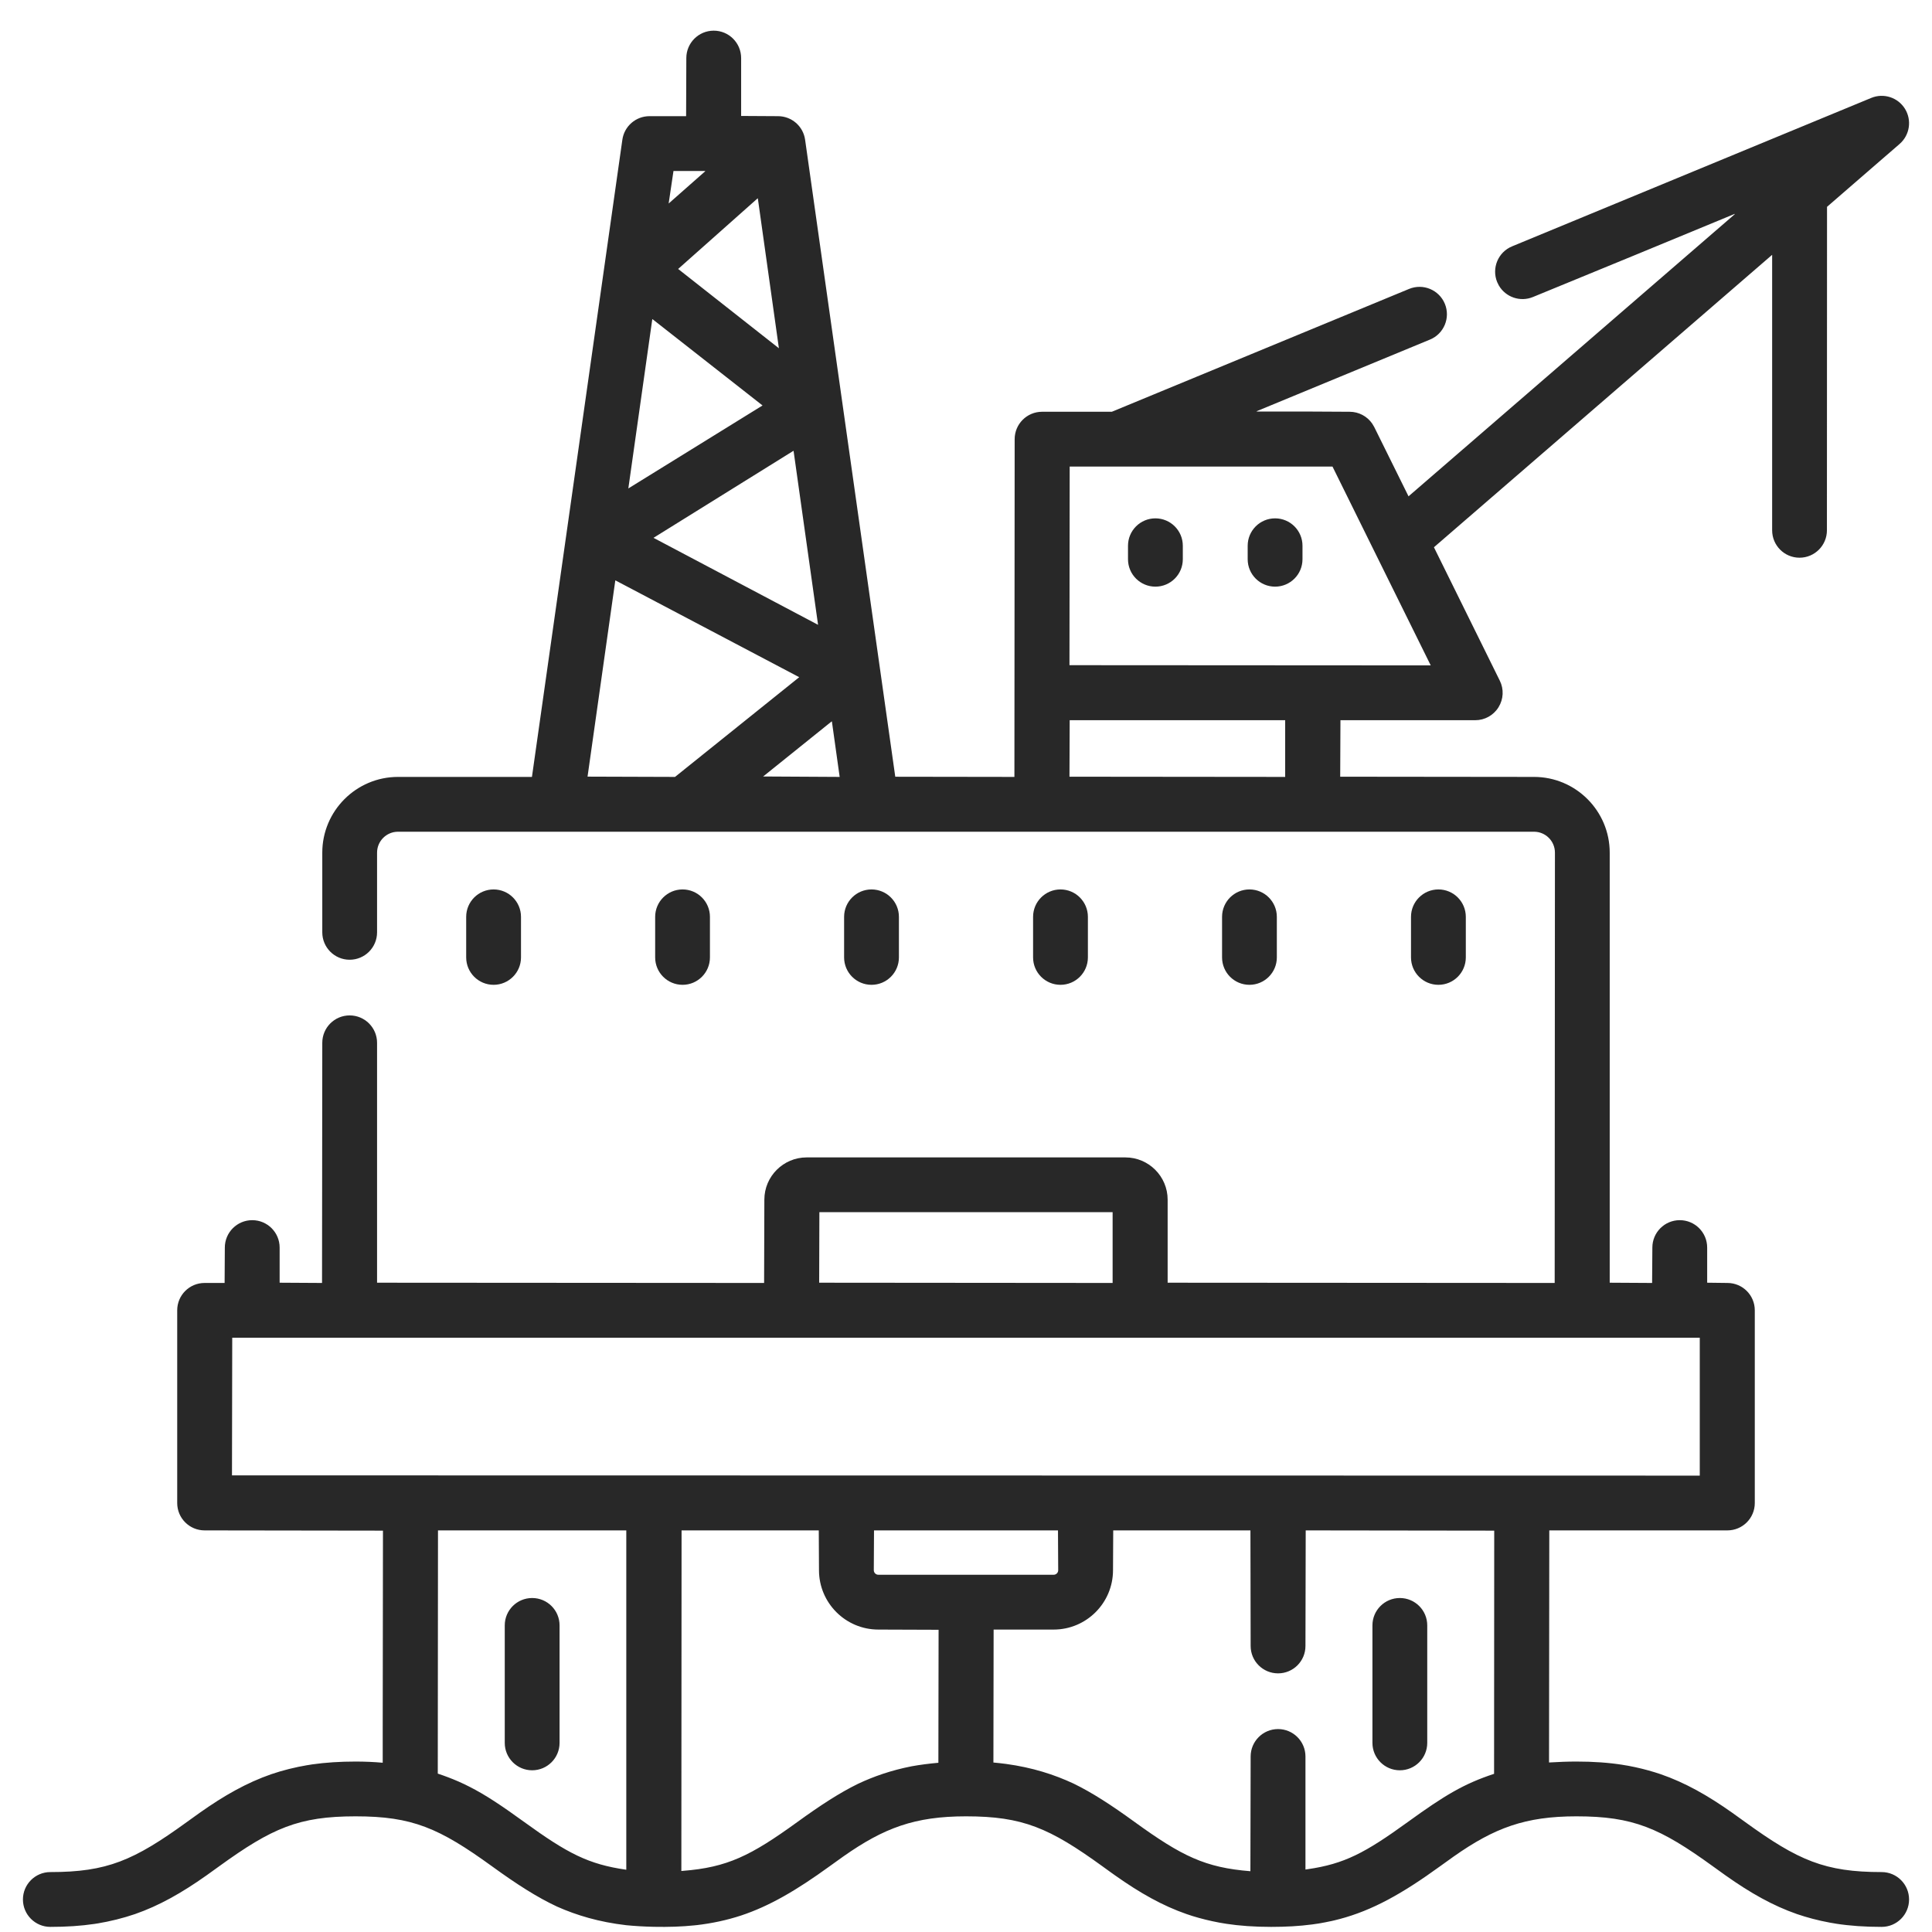 <?xml version="1.0" encoding="UTF-8"?>
<svg viewBox="0 0 54 54" version="1.1" xmlns="http://www.w3.org/2000/svg" xmlns:xlink="http://www.w3.org/1999/xlink">
    <title>mining</title>
    <g id="Argon-Commander" stroke="none" stroke-width="1" fill="none" fill-rule="evenodd">
        <g id="Dashboard-Copy-2" transform="translate(-402, -188)" fill="#282828" fill-rule="nonzero">
            <g id="WALLET-OVERLAY" transform="translate(237, 53.5)">
                <path d="M208.315,183.761 C208.563,183.746 208.809,183.736 209.062,183.736 C209.538,183.736 209.968,183.766 210.369,183.83 L210.28,183.816 C210.359,183.828 210.435,183.841 210.51,183.854 C210.778,183.904 211.027,183.966 211.261,184.039 C211.313,184.055 211.365,184.071 211.415,184.089 C212.097,184.324 212.73,184.681 213.425,185.173 C213.525,185.244 213.603,185.3 213.777,185.426 C215.261,186.501 216.007,186.825 217.593,186.825 C218.016,186.825 218.359,187.168 218.359,187.591 C218.359,188.014 218.016,188.357 217.593,188.357 C217.127,188.357 216.705,188.328 216.311,188.267 L216.356,188.274 C216.285,188.263 216.214,188.251 216.145,188.238 C215.814,188.177 215.511,188.096 215.229,188 C214.552,187.765 213.922,187.408 213.231,186.919 C213.131,186.849 213.052,186.792 212.879,186.666 C211.395,185.592 210.648,185.267 209.062,185.267 C207.631,185.267 206.769,185.59 205.631,186.39 C205.524,186.465 205.44,186.526 205.246,186.666 C204.19,187.432 203.36,187.895 202.442,188.138 L202.465,188.132 C202.392,188.152 202.317,188.171 202.241,188.188 L202.442,188.138 C202.343,188.165 202.243,188.188 202.141,188.21 L202.241,188.188 C202.155,188.207 202.068,188.225 201.98,188.241 L202.141,188.21 C202.055,188.228 201.967,188.244 201.878,188.259 L201.98,188.241 C201.887,188.258 201.791,188.274 201.694,188.287 L201.878,188.259 C201.811,188.27 201.742,188.28 201.673,188.289 C201.319,188.336 200.944,188.357 200.532,188.357 C200.068,188.357 199.647,188.328 199.255,188.268 L199.292,188.273 C199.223,188.263 199.155,188.251 199.087,188.239 C198.819,188.189 198.568,188.127 198.332,188.054 C198.277,188.036 198.222,188.019 198.168,188 C197.49,187.765 196.86,187.408 196.169,186.919 L196.052,186.836 C195.991,186.793 195.921,186.742 195.817,186.666 C194.333,185.592 193.587,185.267 192.001,185.267 C190.569,185.267 189.707,185.59 188.569,186.39 C188.463,186.465 188.378,186.526 188.184,186.666 C187.264,187.333 186.508,187.776 185.711,188.04 C185.326,188.166 184.911,188.258 184.448,188.311 L184.525,188.302 C184.487,188.306 184.449,188.311 184.411,188.314 C184.06,188.351 183.686,188.363 183.277,188.355 C183.002,188.349 182.746,188.334 182.504,188.31 C181.742,188.222 181.114,188.032 180.572,187.791 C180.009,187.529 179.439,187.162 178.755,186.666 C177.271,185.592 176.524,185.267 174.938,185.267 C173.352,185.267 172.606,185.592 171.122,186.666 C170.948,186.792 170.869,186.849 170.77,186.919 C170.078,187.408 169.448,187.765 168.771,188 C168.443,188.112 168.086,188.203 167.69,188.267 L167.855,188.239 C167.785,188.252 167.714,188.263 167.642,188.274 C167.262,188.33 166.854,188.357 166.407,188.357 C165.984,188.357 165.641,188.014 165.641,187.591 C165.641,187.168 165.984,186.825 166.407,186.825 C167.993,186.825 168.74,186.501 170.223,185.426 C170.397,185.3 170.476,185.244 170.575,185.173 C171.269,184.682 171.901,184.326 172.581,184.09 C172.897,183.982 173.243,183.894 173.623,183.831 L173.49,183.854 C173.568,183.839 173.648,183.827 173.728,183.815 C174.102,183.762 174.501,183.736 174.938,183.736 C175.198,183.736 175.45,183.747 175.697,183.769 L175.697,182.814 L175.704,177.282 L170.719,177.275 C170.295,177.275 169.953,176.933 169.953,176.51 L169.953,171.124 C169.953,170.701 170.295,170.359 170.719,170.359 L171.278,170.359 L171.284,169.37 C171.284,168.947 171.627,168.604 172.05,168.604 C172.473,168.604 172.816,168.947 172.816,169.37 L172.816,170.352 L174.001,170.359 L174.008,163.647 C174.008,163.224 174.35,162.881 174.773,162.881 C175.196,162.881 175.539,163.224 175.539,163.647 L175.539,170.352 L186.357,170.359 L186.364,168.031 C186.364,167.38 186.894,166.85 187.546,166.85 L196.454,166.85 C197.106,166.85 197.636,167.38 197.636,168.031 L197.636,170.352 L208.454,170.359 L208.461,158.332 C208.461,158.009 208.199,157.747 207.876,157.747 L176.124,157.747 C175.802,157.747 175.539,158.009 175.539,158.332 L175.539,160.559 C175.539,160.982 175.196,161.325 174.773,161.325 C174.35,161.325 174.008,160.982 174.008,160.559 L174.008,158.332 C174.008,157.165 174.957,156.215 176.124,156.215 L179.868,156.215 L182.395,138.406 C182.448,138.028 182.772,137.747 183.153,137.747 L184.177,137.747 L184.183,136.123 C184.183,135.7 184.526,135.357 184.949,135.357 C185.372,135.357 185.715,135.7 185.715,136.123 L185.715,137.741 L186.745,137.747 C187.127,137.747 187.45,138.028 187.503,138.406 L190.023,156.21 L193.353,156.215 L193.36,146.775 C193.36,146.352 193.703,146.009 194.126,146.009 L196.076,146.009 L204.383,142.576 C204.775,142.414 205.222,142.6 205.384,142.991 C205.545,143.382 205.359,143.83 204.969,143.991 L200.118,145.996 L200.134,145.996 L200.12,146.003 L201.42,146.002 L202.723,146.009 C202.978,146.009 203.214,146.136 203.355,146.342 L203.41,146.435 L204.369,148.373 L204.374,148.368 L206.339,146.669 L213.494,140.481 L213.475,140.489 L213.49,140.476 L210.79,141.592 L207.848,142.801 C207.489,142.949 207.083,142.806 206.893,142.479 L206.847,142.386 C206.686,141.995 206.872,141.547 207.262,141.386 L217.301,137.237 C217.648,137.093 218.048,137.223 218.245,137.542 C218.442,137.862 218.378,138.277 218.095,138.523 L216.066,140.281 L216.063,149.322 C216.063,149.745 215.72,150.088 215.297,150.088 C214.874,150.088 214.532,149.745 214.532,149.322 L214.532,141.624 L214.524,141.629 L210.586,145.034 L205.079,149.796 L206.92,153.525 C207.038,153.762 207.024,154.043 206.884,154.268 C206.745,154.493 206.499,154.63 206.234,154.63 L202.466,154.63 L202.459,156.209 L207.876,156.215 C209.043,156.215 209.992,157.165 209.992,158.332 L209.992,170.352 L211.177,170.359 L211.184,169.37 C211.184,168.947 211.527,168.604 211.95,168.604 C212.373,168.604 212.716,168.947 212.716,169.37 L212.716,170.352 L213.281,170.359 C213.705,170.359 214.047,170.701 214.047,171.124 L214.047,176.51 C214.047,176.933 213.705,177.275 213.281,177.275 L208.303,177.275 L208.296,183.762 Z M199.95,177.275 L196.115,177.275 L196.109,178.388 C196.109,179.303 195.365,180.047 194.45,180.047 L192.772,180.047 L192.766,183.763 C192.887,183.774 193.004,183.787 193.117,183.802 C193.86,183.903 194.471,184.102 195.001,184.349 C195.525,184.603 196.06,184.951 196.715,185.426 C198.039,186.385 198.689,186.7 199.949,186.801 L199.956,183.594 C199.956,183.171 200.299,182.828 200.722,182.828 C201.145,182.828 201.488,183.171 201.488,183.594 L201.488,186.754 L201.549,186.745 C202.578,186.596 203.155,186.29 204.348,185.426 C205.382,184.677 205.92,184.356 206.76,184.079 L206.764,177.282 L201.495,177.275 L201.488,180.506 C201.488,180.929 201.145,181.271 200.722,181.271 C200.299,181.271 199.956,180.929 199.956,180.506 L199.95,177.275 Z M187.885,177.275 L184.05,177.275 L184.044,186.795 L184.088,186.791 C185.327,186.693 185.977,186.374 187.286,185.426 C187.932,184.958 188.462,184.613 188.978,184.36 C189.414,184.154 189.906,183.981 190.482,183.868 C190.715,183.826 190.962,183.794 191.228,183.77 L191.234,180.053 L189.55,180.047 C188.635,180.047 187.891,179.303 187.891,178.388 L187.885,177.275 Z M182.505,177.275 L177.242,177.275 L177.236,184.073 C177.442,184.142 177.63,184.213 177.812,184.293 L177.714,184.249 C177.791,184.282 177.867,184.316 177.941,184.35 L177.812,184.293 C177.917,184.339 178.019,184.387 178.122,184.44 C178.57,184.667 179.018,184.966 179.653,185.426 C180.869,186.307 181.445,186.607 182.505,186.76 L182.505,177.275 Z M204.126,179.165 C204.549,179.165 204.892,179.507 204.892,179.93 L204.892,183.214 C204.892,183.637 204.549,183.98 204.126,183.98 C203.703,183.98 203.36,183.637 203.36,183.214 L203.36,179.93 C203.36,179.507 203.703,179.165 204.126,179.165 Z M179.874,179.165 C180.297,179.165 180.64,179.507 180.64,179.93 L180.64,183.214 C180.64,183.637 180.297,183.98 179.874,183.98 C179.451,183.98 179.108,183.637 179.108,183.214 L179.108,179.93 C179.108,179.507 179.451,179.165 179.874,179.165 Z M194.571,177.275 L189.429,177.275 L189.423,178.388 C189.423,178.458 189.48,178.515 189.55,178.515 L194.45,178.515 C194.52,178.515 194.577,178.458 194.577,178.388 L194.571,177.275 Z M212.509,171.89 L171.491,171.89 L171.484,175.737 L212.509,175.744 L212.509,171.89 Z M196.098,168.381 L187.902,168.381 L187.896,170.352 L196.098,170.359 L196.098,168.381 Z M205.204,159.36 C205.627,159.36 205.97,159.703 205.97,160.126 L205.97,161.26 C205.97,161.683 205.627,162.026 205.204,162.026 C204.781,162.026 204.438,161.683 204.438,161.26 L204.438,160.126 C204.438,159.703 204.781,159.36 205.204,159.36 Z M178.796,159.36 C179.219,159.36 179.562,159.703 179.562,160.126 L179.562,161.26 C179.562,161.683 179.219,162.026 178.796,162.026 C178.373,162.026 178.03,161.683 178.03,161.26 L178.03,160.126 C178.03,159.703 178.373,159.36 178.796,159.36 Z M189.359,159.36 C189.782,159.36 190.125,159.703 190.125,160.126 L190.125,161.26 C190.125,161.683 189.782,162.026 189.359,162.026 C188.936,162.026 188.593,161.683 188.593,161.26 L188.593,160.126 C188.593,159.703 188.936,159.36 189.359,159.36 Z M199.922,159.36 C200.345,159.36 200.688,159.703 200.688,160.126 L200.688,161.26 C200.688,161.683 200.345,162.026 199.922,162.026 C199.499,162.026 199.157,161.683 199.157,161.26 L199.157,160.126 C199.157,159.703 199.499,159.36 199.922,159.36 Z M194.641,159.36 C195.064,159.36 195.407,159.703 195.407,160.126 L195.407,161.26 C195.407,161.683 195.064,162.026 194.641,162.026 C194.218,162.026 193.875,161.683 193.875,161.26 L193.875,160.126 C193.875,159.703 194.218,159.36 194.641,159.36 Z M184.078,159.36 C184.501,159.36 184.843,159.703 184.843,160.126 L184.843,161.26 C184.843,161.683 184.501,162.026 184.078,162.026 C183.655,162.026 183.312,161.683 183.312,161.26 L183.312,160.126 C183.312,159.703 183.655,159.36 184.078,159.36 Z M200.921,154.63 L194.898,154.63 L194.892,156.209 L200.921,156.215 L200.921,154.63 Z M188.247,154.662 L186.329,156.204 L186.339,156.203 L187.221,156.208 L188.47,156.215 L188.468,156.208 L188.252,154.667 L188.248,154.669 Z M182.198,150.723 L181.422,156.208 L181.428,156.207 L181.727,156.208 L183.867,156.215 L187.338,153.428 L187.331,153.424 L182.205,150.724 L182.204,150.725 Z M202.244,147.541 L194.898,147.541 L194.892,153.092 L204.989,153.098 L204.986,153.091 L203.478,150.04 L202.244,147.541 Z M187.178,147.1 L183.265,149.533 L183.272,149.536 L184.96,150.428 L187.865,151.964 L187.864,151.956 L187.181,147.105 L187.178,147.106 Z M197.294,148.988 C197.717,148.988 198.06,149.331 198.06,149.754 L198.06,150.131 C198.06,150.554 197.717,150.897 197.294,150.897 C196.871,150.897 196.528,150.554 196.528,150.131 L196.528,149.754 C196.528,149.331 196.871,148.988 197.294,148.988 Z M200.639,148.988 C201.062,148.988 201.405,149.331 201.405,149.754 L201.405,150.131 C201.405,150.554 201.062,150.897 200.639,150.897 C200.216,150.897 199.873,150.554 199.873,150.131 L199.873,149.754 C199.873,149.331 200.216,148.988 200.639,148.988 Z M183.232,143.42 L182.562,148.154 L182.569,148.148 L184.012,147.256 L186.313,145.833 L186.307,145.828 L183.238,143.421 L183.237,143.424 Z M186.178,140.042 L183.954,142.018 L183.959,142.021 L184.425,142.388 L186.77,144.234 L186.769,144.224 L186.182,140.047 L186.178,140.049 Z M184.713,139.279 L183.824,139.279 L183.689,140.188 L183.696,140.182 L184.713,139.285 L184.704,139.285 L184.713,139.279 Z" id="mining"></path>
            </g>
        </g>
    </g>
</svg>